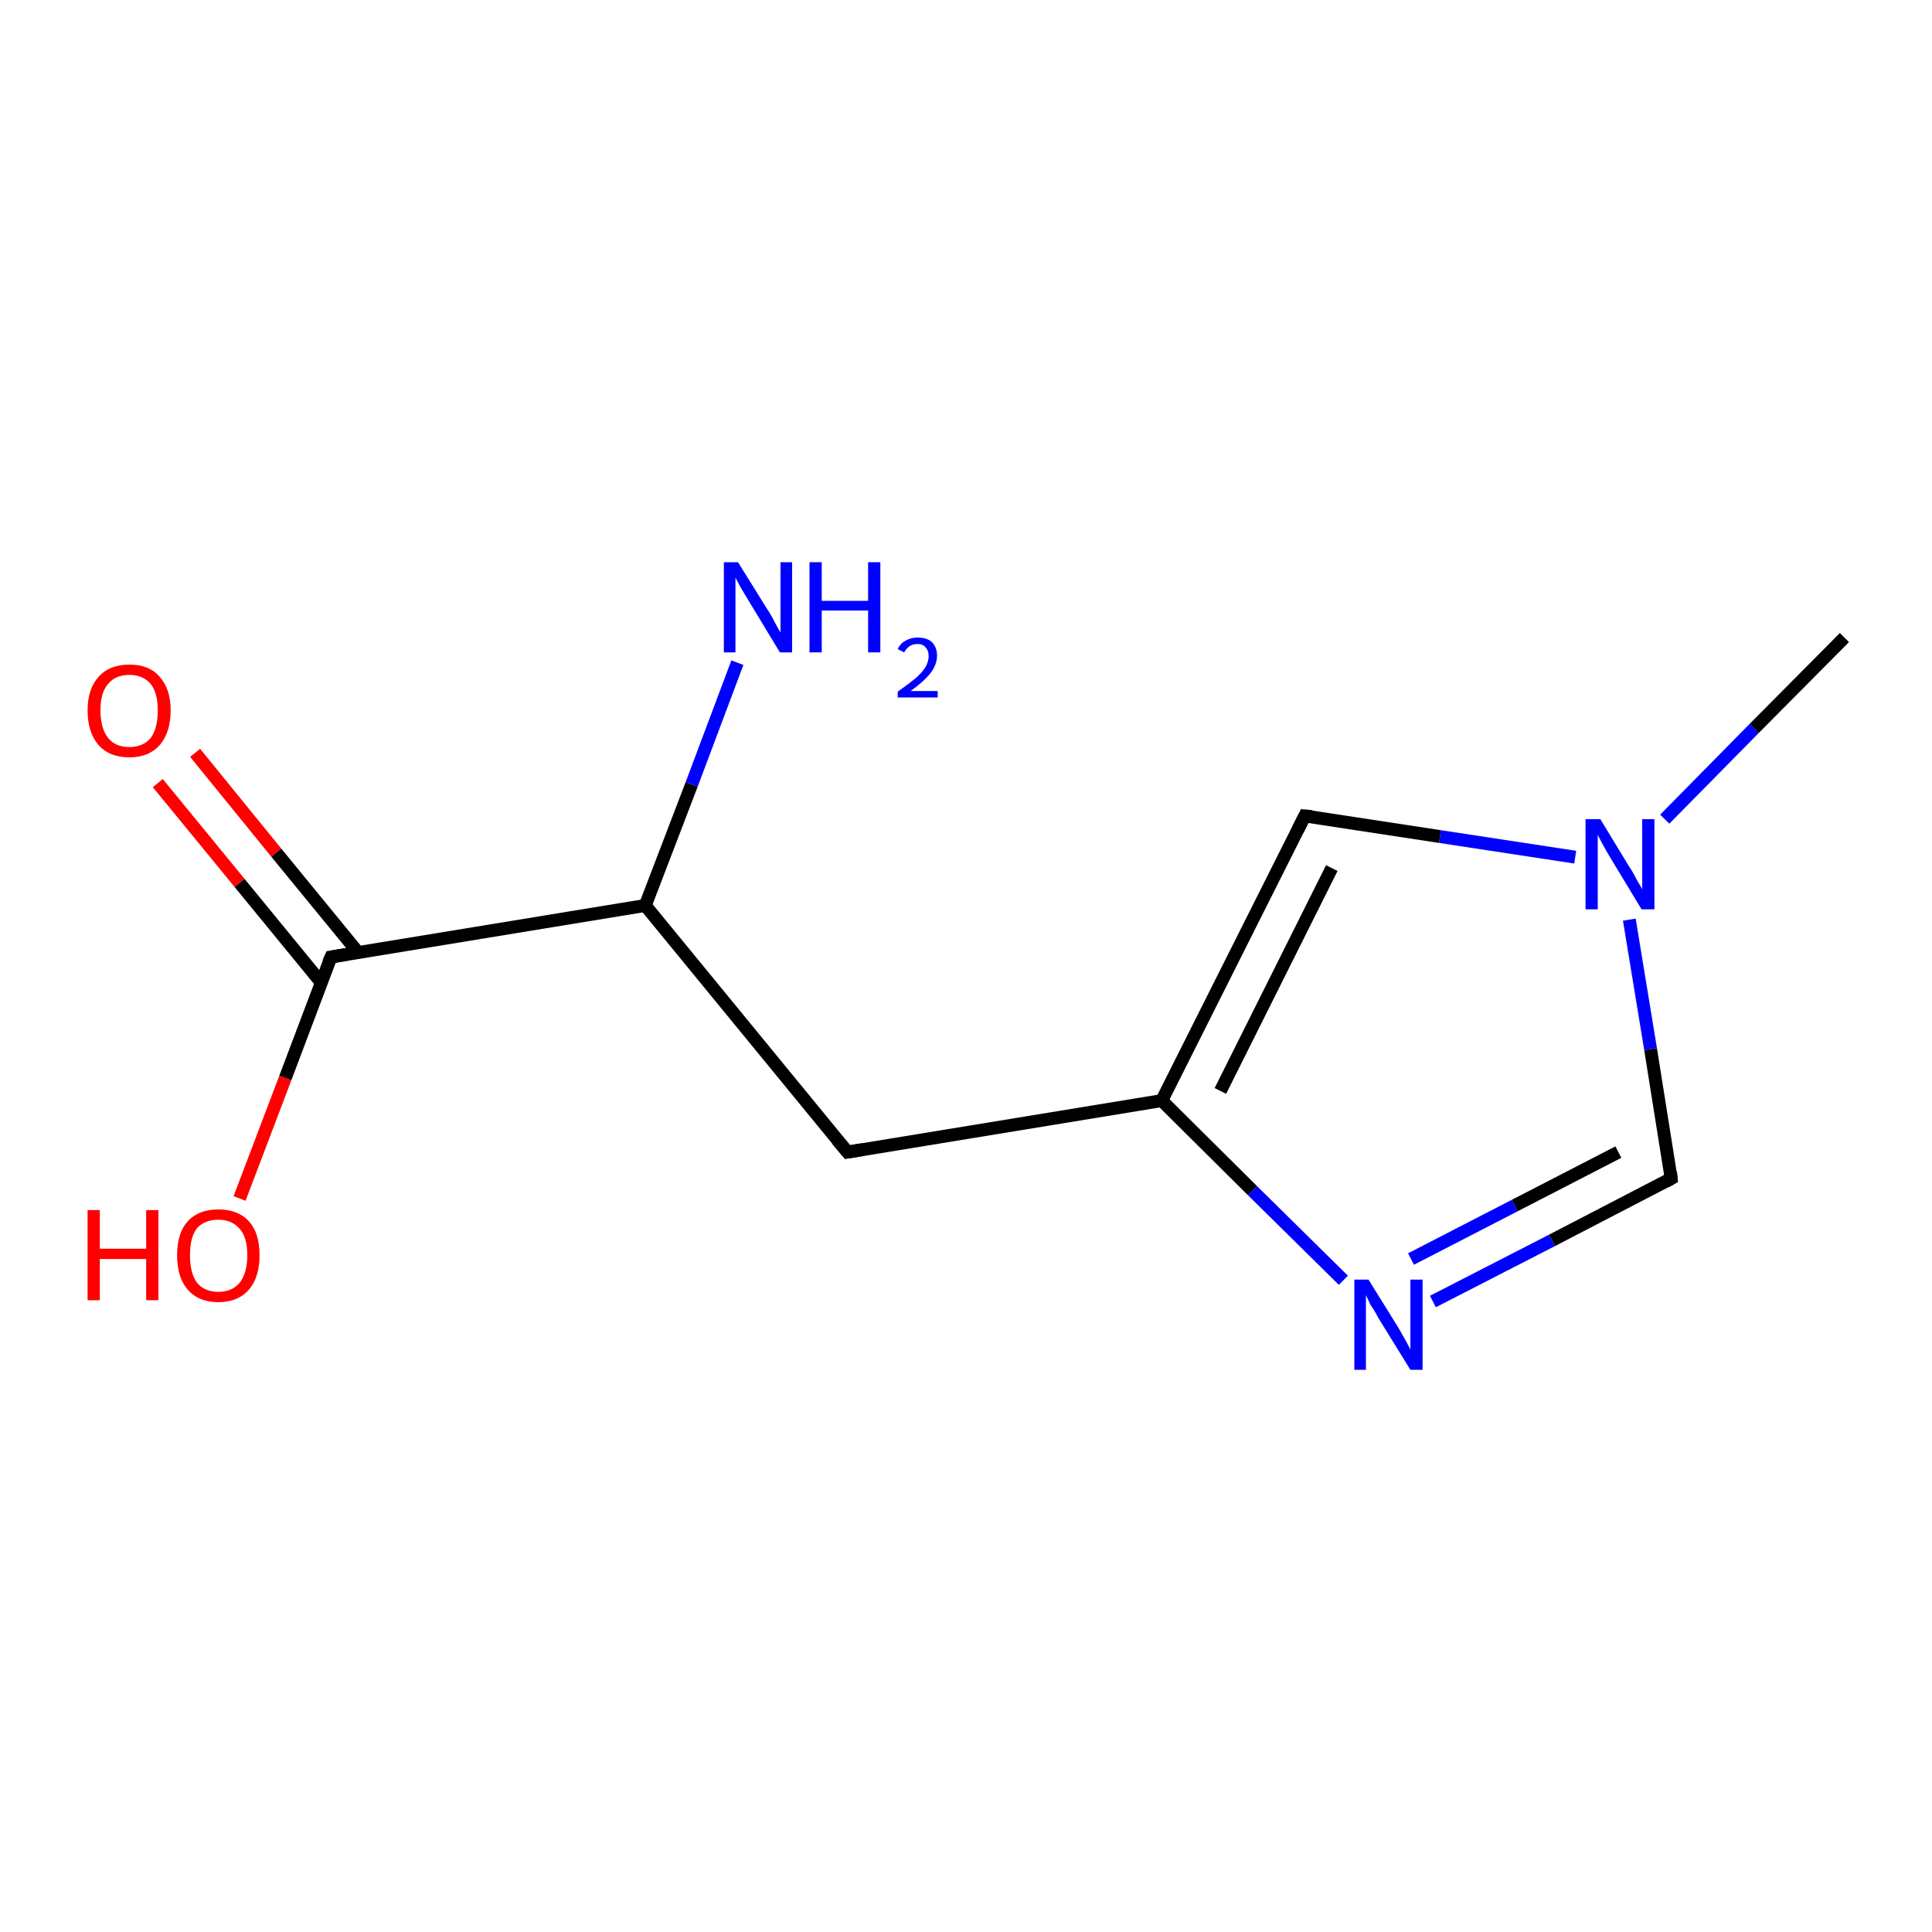 <?xml version='1.0' encoding='iso-8859-1'?>
<svg version='1.1' baseProfile='full'
              xmlns='http://www.w3.org/2000/svg'
                      xmlns:rdkit='http://www.rdkit.org/xml'
                      xmlns:xlink='http://www.w3.org/1999/xlink'
                  xml:space='preserve'
width='300px' height='300px' viewBox='0 0 300 300'>
<!-- END OF HEADER -->
<rect style='opacity:1.0;fill:#FFFFFF;stroke:none' width='300.0' height='300.0' x='0.0' y='0.0'> </rect>
<path class='bond-0 atom-0 atom-1' d='M 30.3,116.9 L 42.9,132.4' style='fill:none;fill-rule:evenodd;stroke:#FF0000;stroke-width:2.0px;stroke-linecap:butt;stroke-linejoin:miter;stroke-opacity:1' />
<path class='bond-0 atom-0 atom-1' d='M 42.9,132.4 L 55.6,147.9' style='fill:none;fill-rule:evenodd;stroke:#000000;stroke-width:2.0px;stroke-linecap:butt;stroke-linejoin:miter;stroke-opacity:1' />
<path class='bond-0 atom-0 atom-1' d='M 24.5,121.6 L 37.2,137.1' style='fill:none;fill-rule:evenodd;stroke:#FF0000;stroke-width:2.0px;stroke-linecap:butt;stroke-linejoin:miter;stroke-opacity:1' />
<path class='bond-0 atom-0 atom-1' d='M 37.2,137.1 L 49.9,152.6' style='fill:none;fill-rule:evenodd;stroke:#000000;stroke-width:2.0px;stroke-linecap:butt;stroke-linejoin:miter;stroke-opacity:1' />
<path class='bond-1 atom-1 atom-2' d='M 51.4,148.6 L 44.3,167.4' style='fill:none;fill-rule:evenodd;stroke:#000000;stroke-width:2.0px;stroke-linecap:butt;stroke-linejoin:miter;stroke-opacity:1' />
<path class='bond-1 atom-1 atom-2' d='M 44.3,167.4 L 37.2,186.1' style='fill:none;fill-rule:evenodd;stroke:#FF0000;stroke-width:2.0px;stroke-linecap:butt;stroke-linejoin:miter;stroke-opacity:1' />
<path class='bond-2 atom-1 atom-3' d='M 51.4,148.6 L 100.2,140.6' style='fill:none;fill-rule:evenodd;stroke:#000000;stroke-width:2.0px;stroke-linecap:butt;stroke-linejoin:miter;stroke-opacity:1' />
<path class='bond-3 atom-3 atom-4' d='M 100.2,140.6 L 107.4,121.8' style='fill:none;fill-rule:evenodd;stroke:#000000;stroke-width:2.0px;stroke-linecap:butt;stroke-linejoin:miter;stroke-opacity:1' />
<path class='bond-3 atom-3 atom-4' d='M 107.4,121.8 L 114.5,102.9' style='fill:none;fill-rule:evenodd;stroke:#0000FF;stroke-width:2.0px;stroke-linecap:butt;stroke-linejoin:miter;stroke-opacity:1' />
<path class='bond-4 atom-3 atom-5' d='M 100.2,140.6 L 131.6,178.9' style='fill:none;fill-rule:evenodd;stroke:#000000;stroke-width:2.0px;stroke-linecap:butt;stroke-linejoin:miter;stroke-opacity:1' />
<path class='bond-5 atom-5 atom-6' d='M 131.6,178.9 L 180.4,170.9' style='fill:none;fill-rule:evenodd;stroke:#000000;stroke-width:2.0px;stroke-linecap:butt;stroke-linejoin:miter;stroke-opacity:1' />
<path class='bond-6 atom-6 atom-7' d='M 180.4,170.9 L 194.5,184.9' style='fill:none;fill-rule:evenodd;stroke:#000000;stroke-width:2.0px;stroke-linecap:butt;stroke-linejoin:miter;stroke-opacity:1' />
<path class='bond-6 atom-6 atom-7' d='M 194.5,184.9 L 208.6,198.8' style='fill:none;fill-rule:evenodd;stroke:#0000FF;stroke-width:2.0px;stroke-linecap:butt;stroke-linejoin:miter;stroke-opacity:1' />
<path class='bond-7 atom-7 atom-8' d='M 222.5,202.1 L 241.0,192.6' style='fill:none;fill-rule:evenodd;stroke:#0000FF;stroke-width:2.0px;stroke-linecap:butt;stroke-linejoin:miter;stroke-opacity:1' />
<path class='bond-7 atom-7 atom-8' d='M 241.0,192.6 L 259.5,183.0' style='fill:none;fill-rule:evenodd;stroke:#000000;stroke-width:2.0px;stroke-linecap:butt;stroke-linejoin:miter;stroke-opacity:1' />
<path class='bond-7 atom-7 atom-8' d='M 219.1,195.5 L 235.2,187.2' style='fill:none;fill-rule:evenodd;stroke:#0000FF;stroke-width:2.0px;stroke-linecap:butt;stroke-linejoin:miter;stroke-opacity:1' />
<path class='bond-7 atom-7 atom-8' d='M 235.2,187.2 L 251.3,178.9' style='fill:none;fill-rule:evenodd;stroke:#000000;stroke-width:2.0px;stroke-linecap:butt;stroke-linejoin:miter;stroke-opacity:1' />
<path class='bond-8 atom-8 atom-9' d='M 259.5,183.0 L 256.3,162.9' style='fill:none;fill-rule:evenodd;stroke:#000000;stroke-width:2.0px;stroke-linecap:butt;stroke-linejoin:miter;stroke-opacity:1' />
<path class='bond-8 atom-8 atom-9' d='M 256.3,162.9 L 253.0,142.8' style='fill:none;fill-rule:evenodd;stroke:#0000FF;stroke-width:2.0px;stroke-linecap:butt;stroke-linejoin:miter;stroke-opacity:1' />
<path class='bond-9 atom-9 atom-10' d='M 244.6,133.1 L 223.6,129.9' style='fill:none;fill-rule:evenodd;stroke:#0000FF;stroke-width:2.0px;stroke-linecap:butt;stroke-linejoin:miter;stroke-opacity:1' />
<path class='bond-9 atom-9 atom-10' d='M 223.6,129.9 L 202.6,126.7' style='fill:none;fill-rule:evenodd;stroke:#000000;stroke-width:2.0px;stroke-linecap:butt;stroke-linejoin:miter;stroke-opacity:1' />
<path class='bond-10 atom-9 atom-11' d='M 258.5,127.2 L 272.4,113.1' style='fill:none;fill-rule:evenodd;stroke:#0000FF;stroke-width:2.0px;stroke-linecap:butt;stroke-linejoin:miter;stroke-opacity:1' />
<path class='bond-10 atom-9 atom-11' d='M 272.4,113.1 L 286.4,99.0' style='fill:none;fill-rule:evenodd;stroke:#000000;stroke-width:2.0px;stroke-linecap:butt;stroke-linejoin:miter;stroke-opacity:1' />
<path class='bond-11 atom-10 atom-6' d='M 202.6,126.7 L 180.4,170.9' style='fill:none;fill-rule:evenodd;stroke:#000000;stroke-width:2.0px;stroke-linecap:butt;stroke-linejoin:miter;stroke-opacity:1' />
<path class='bond-11 atom-10 atom-6' d='M 206.8,134.8 L 189.5,169.4' style='fill:none;fill-rule:evenodd;stroke:#000000;stroke-width:2.0px;stroke-linecap:butt;stroke-linejoin:miter;stroke-opacity:1' />
<path d='M 51.0,149.5 L 51.4,148.6 L 53.8,148.2' style='fill:none;stroke:#000000;stroke-width:2.0px;stroke-linecap:butt;stroke-linejoin:miter;stroke-opacity:1;' />
<path d='M 130.0,177.0 L 131.6,178.9 L 134.0,178.5' style='fill:none;stroke:#000000;stroke-width:2.0px;stroke-linecap:butt;stroke-linejoin:miter;stroke-opacity:1;' />
<path d='M 258.6,183.5 L 259.5,183.0 L 259.4,182.0' style='fill:none;stroke:#000000;stroke-width:2.0px;stroke-linecap:butt;stroke-linejoin:miter;stroke-opacity:1;' />
<path d='M 203.7,126.8 L 202.6,126.7 L 201.5,128.9' style='fill:none;stroke:#000000;stroke-width:2.0px;stroke-linecap:butt;stroke-linejoin:miter;stroke-opacity:1;' />
<path class='atom-0' d='M 13.6 110.3
Q 13.6 107.0, 15.3 105.1
Q 17.0 103.2, 20.1 103.2
Q 23.2 103.2, 24.8 105.1
Q 26.5 107.0, 26.5 110.3
Q 26.5 113.7, 24.8 115.7
Q 23.1 117.6, 20.1 117.6
Q 17.0 117.6, 15.3 115.7
Q 13.6 113.7, 13.6 110.3
M 20.1 116.0
Q 22.2 116.0, 23.4 114.6
Q 24.5 113.1, 24.5 110.3
Q 24.5 107.6, 23.4 106.2
Q 22.2 104.8, 20.1 104.8
Q 17.9 104.8, 16.8 106.2
Q 15.6 107.5, 15.6 110.3
Q 15.6 113.1, 16.8 114.6
Q 17.9 116.0, 20.1 116.0
' fill='#FF0000'/>
<path class='atom-2' d='M 13.6 187.9
L 15.5 187.9
L 15.5 193.9
L 22.7 193.9
L 22.7 187.9
L 24.6 187.9
L 24.6 201.9
L 22.7 201.9
L 22.7 195.5
L 15.5 195.5
L 15.5 201.9
L 13.6 201.9
L 13.6 187.9
' fill='#FF0000'/>
<path class='atom-2' d='M 27.5 194.9
Q 27.5 191.5, 29.1 189.7
Q 30.8 187.8, 33.9 187.8
Q 37.0 187.8, 38.7 189.7
Q 40.3 191.5, 40.3 194.9
Q 40.3 198.3, 38.7 200.2
Q 37.0 202.2, 33.9 202.2
Q 30.8 202.2, 29.1 200.2
Q 27.5 198.3, 27.5 194.9
M 33.9 200.6
Q 36.0 200.6, 37.2 199.2
Q 38.4 197.7, 38.4 194.9
Q 38.4 192.1, 37.2 190.8
Q 36.0 189.4, 33.9 189.4
Q 31.8 189.4, 30.6 190.7
Q 29.5 192.1, 29.5 194.9
Q 29.5 197.7, 30.6 199.2
Q 31.8 200.6, 33.9 200.6
' fill='#FF0000'/>
<path class='atom-4' d='M 114.6 87.3
L 119.2 94.7
Q 119.7 95.4, 120.4 96.8
Q 121.1 98.1, 121.2 98.2
L 121.2 87.3
L 123.0 87.3
L 123.0 101.3
L 121.1 101.3
L 116.2 93.2
Q 115.6 92.2, 115.0 91.2
Q 114.4 90.1, 114.2 89.7
L 114.2 101.3
L 112.4 101.3
L 112.4 87.3
L 114.6 87.3
' fill='#0000FF'/>
<path class='atom-4' d='M 125.7 87.3
L 127.6 87.3
L 127.6 93.3
L 134.8 93.3
L 134.8 87.3
L 136.7 87.3
L 136.7 101.3
L 134.8 101.3
L 134.8 94.8
L 127.6 94.8
L 127.6 101.3
L 125.7 101.3
L 125.7 87.3
' fill='#0000FF'/>
<path class='atom-4' d='M 139.4 100.8
Q 139.8 99.9, 140.6 99.5
Q 141.4 99.0, 142.5 99.0
Q 143.9 99.0, 144.7 99.7
Q 145.5 100.5, 145.5 101.8
Q 145.5 103.2, 144.5 104.5
Q 143.5 105.8, 141.4 107.3
L 145.6 107.3
L 145.6 108.3
L 139.4 108.3
L 139.4 107.4
Q 141.1 106.2, 142.2 105.3
Q 143.2 104.4, 143.7 103.6
Q 144.2 102.7, 144.2 101.9
Q 144.2 101.0, 143.7 100.5
Q 143.3 100.0, 142.5 100.0
Q 141.8 100.0, 141.3 100.3
Q 140.8 100.6, 140.4 101.3
L 139.4 100.8
' fill='#0000FF'/>
<path class='atom-7' d='M 212.5 198.7
L 217.1 206.1
Q 217.5 206.8, 218.3 208.2
Q 219.0 209.5, 219.0 209.6
L 219.0 198.7
L 220.9 198.7
L 220.9 212.7
L 219.0 212.7
L 214.0 204.6
Q 213.5 203.6, 212.8 202.6
Q 212.3 201.5, 212.1 201.1
L 212.1 212.7
L 210.3 212.7
L 210.3 198.7
L 212.5 198.7
' fill='#0000FF'/>
<path class='atom-9' d='M 248.5 127.2
L 253.0 134.6
Q 253.5 135.3, 254.2 136.7
Q 255.0 138.0, 255.0 138.1
L 255.0 127.2
L 256.9 127.2
L 256.9 141.2
L 254.9 141.2
L 250.0 133.1
Q 249.4 132.1, 248.8 131.0
Q 248.2 129.9, 248.1 129.6
L 248.1 141.2
L 246.2 141.2
L 246.2 127.2
L 248.5 127.2
' fill='#0000FF'/>
</svg>
